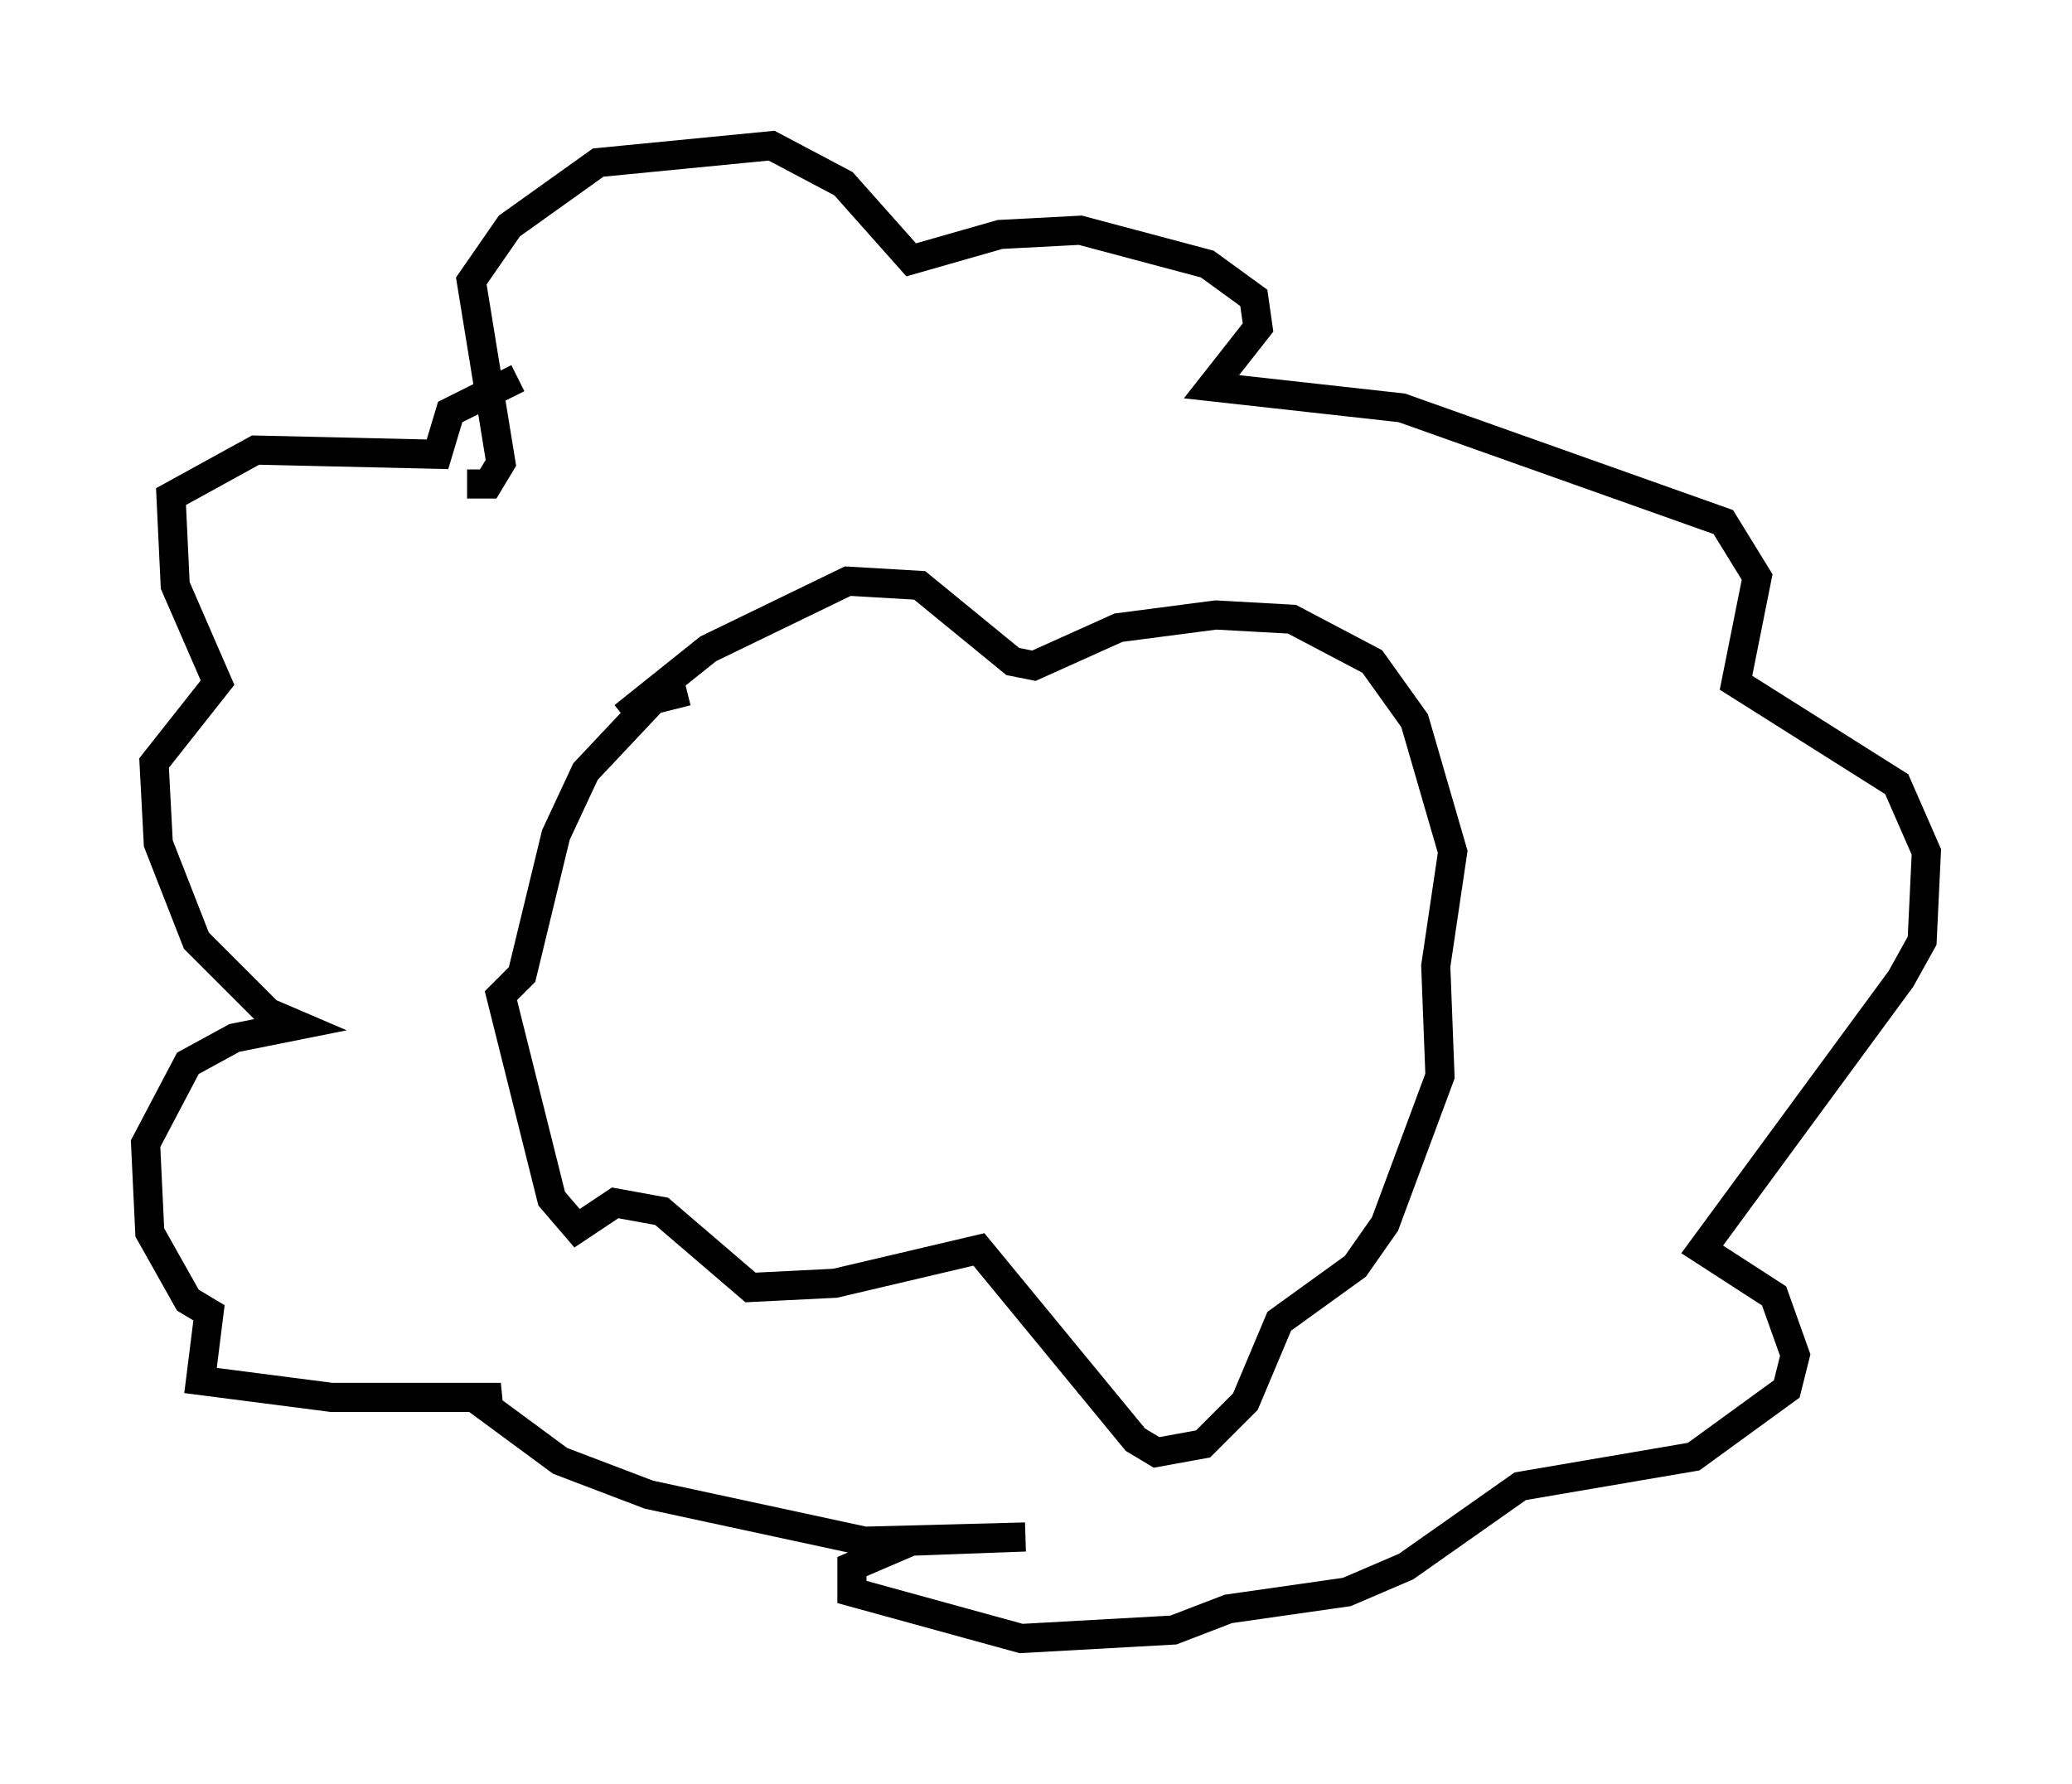<?xml version="1.0" encoding="utf-8" ?>
<svg baseProfile="full" height="61.274" version="1.1" width="71.151" xmlns="http://www.w3.org/2000/svg" xmlns:ev="http://www.w3.org/2001/xml-events" xmlns:xlink="http://www.w3.org/1999/xlink"><defs /><rect fill="white" height="61.274" width="71.151" x="0" y="0" /><path d="M21.123, 25.626 m0.291, -1.017 l2.905, -2.324 4.793, -2.324 l2.469, 0.145 3.196, 2.615 l0.726, 0.145 2.905, -1.307 l3.341, -0.436 2.615, 0.145 l2.76, 1.453 1.453, 2.034 l1.307, 4.503 -0.581, 3.922 l0.145, 3.777 -1.888, 5.084 l-1.017, 1.453 -2.615, 1.888 l-1.162, 2.76 -1.453, 1.453 l-1.598, 0.291 -0.726, -0.436 l-5.374, -6.536 -4.939, 1.162 l-2.905, 0.145 -3.05, -2.615 l-1.598, -0.291 -1.307, 0.872 l-0.872, -1.017 -1.743, -6.972 l0.726, -0.726 1.162, -4.793 l1.017, -2.179 2.324, -2.469 l1.162, -0.291 m-7.553, -7.117 l0.726, 0.0 0.436, -0.726 l-1.017, -6.246 1.307, -1.888 l3.05, -2.179 5.955, -0.581 l2.469, 1.307 2.324, 2.615 l3.05, -0.872 2.76, -0.145 l4.358, 1.162 1.598, 1.162 l0.145, 1.017 -1.598, 2.034 l6.536, 0.726 11.039, 3.922 l1.162, 1.888 -0.726, 3.631 l5.52, 3.486 1.017, 2.324 l-0.145, 3.05 -0.726, 1.307 l-6.827, 9.296 2.469, 1.598 l0.726, 2.034 -0.291, 1.162 l-3.196, 2.324 -5.955, 1.017 l-3.922, 2.76 -2.034, 0.872 l-4.067, 0.581 -1.888, 0.726 l-5.229, 0.291 -5.81, -1.598 l0.0, -0.872 2.034, -0.872 l3.922, -0.145 -5.52, 0.145 l-7.408, -1.598 -3.05, -1.162 l-2.76, -2.034 0.726, -0.145 l-5.81, 0.0 -4.503, -0.581 l0.291, -2.324 -0.726, -0.436 l-1.307, -2.324 -0.145, -3.05 l1.453, -2.76 1.598, -0.872 l2.179, -0.436 -1.017, -0.436 l-2.469, -2.469 -1.307, -3.341 l-0.145, -2.76 2.179, -2.76 l-1.453, -3.341 -0.145, -3.05 l2.905, -1.598 6.246, 0.145 l0.436, -1.453 2.324, -1.162 " fill="none" stroke="black" stroke-width="1" /></svg>